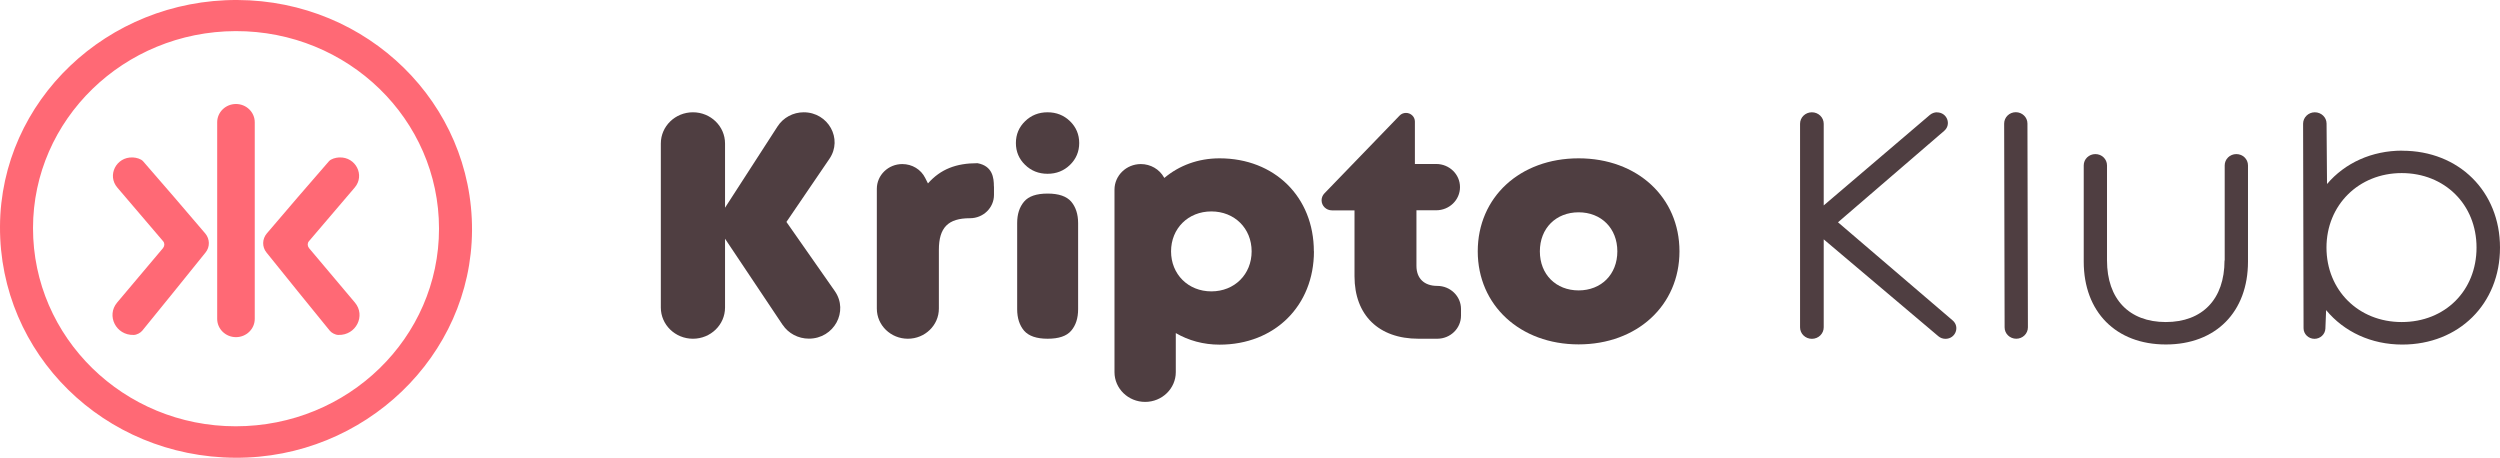 <svg xmlns="http://www.w3.org/2000/svg" width="142" height="26" viewBox="0 0 142 26" fill="none">
  <path d="M13.364 26C5.905 25.96 -0.041 20.108 0 12.852C0.042 5.726 6.086 -0.03 13.483 0C20.891 0.03 26.847 5.882 26.811 13.088C26.775 20.214 20.705 26.04 13.364 26ZM1.875 12.952C1.87 19.17 7.026 24.213 13.39 24.213C19.77 24.213 24.936 19.19 24.936 12.987C24.936 6.775 19.765 1.752 13.385 1.767C7.026 1.787 1.881 6.79 1.875 12.952Z" fill="#FF6975"/>
  <path d="M14.47 6.945C14.47 6.372 13.992 5.907 13.403 5.907C12.814 5.907 12.336 6.372 12.336 6.945V18.111C12.336 18.685 12.814 19.15 13.403 19.15C13.992 19.15 14.47 18.685 14.47 18.111V6.945Z" fill="#FF6975"/>
  <path d="M17.538 14.076L20.157 17.183C20.788 17.93 20.22 19.054 19.223 19.024H19.207C19.042 19.019 18.835 18.909 18.732 18.784C17.533 17.318 16.345 15.843 15.136 14.342C14.878 14.026 14.888 13.575 15.152 13.263C16.34 11.873 17.502 10.508 18.685 9.158C18.804 9.023 19.062 8.953 19.259 8.943H19.279C20.209 8.908 20.741 9.961 20.147 10.654L17.544 13.705C17.456 13.81 17.456 13.966 17.544 14.071L17.538 14.076Z" fill="#FF6975"/>
  <path d="M9.273 14.076L6.654 17.183C6.024 17.93 6.592 19.054 7.589 19.024H7.604C7.77 19.019 7.976 18.909 8.08 18.784C9.278 17.318 10.466 15.843 11.675 14.342C11.933 14.026 11.923 13.575 11.66 13.263C10.472 11.873 9.309 10.508 8.126 9.158C8.007 9.023 7.749 8.953 7.553 8.943H7.532C6.602 8.908 6.07 9.961 6.664 10.654L9.268 13.705C9.356 13.81 9.356 13.966 9.268 14.071L9.273 14.076Z" fill="#FF6975"/>
  <path d="M44.453 18.452L41.182 13.559V17.469C41.182 18.447 40.366 19.24 39.359 19.24C38.352 19.24 37.535 18.447 37.535 17.469V8.15C37.535 7.171 38.352 6.378 39.359 6.378C40.366 6.378 41.182 7.171 41.182 8.15V11.798L44.168 7.176C44.489 6.679 45.052 6.378 45.651 6.378C47.046 6.378 47.883 7.889 47.113 9.018L44.669 12.606L47.418 16.535C48.218 17.684 47.371 19.235 45.946 19.235C45.341 19.235 44.778 18.939 44.453 18.447V18.452Z" fill="#4F3E41"/>
  <path d="M56.458 10.594V11.07C56.458 11.803 55.849 12.395 55.094 12.395C53.849 12.395 53.328 12.927 53.328 14.192V17.529C53.328 18.472 52.542 19.24 51.566 19.24C50.595 19.24 49.804 18.477 49.804 17.529V10.724C49.804 9.946 50.455 9.319 51.251 9.319C51.809 9.319 52.315 9.625 52.553 10.112L52.708 10.418C53.426 9.61 54.304 9.269 55.523 9.269C56.376 9.429 56.453 10.092 56.453 10.589L56.458 10.594Z" fill="#4F3E41"/>
  <path d="M74.632 14.277C74.632 17.368 72.4 19.576 69.275 19.576C68.35 19.576 67.508 19.34 66.785 18.919V21.137C66.785 22.07 66.005 22.828 65.044 22.828C64.083 22.828 63.303 22.07 63.303 21.137V10.774C63.303 9.971 63.974 9.319 64.801 9.319C65.349 9.319 65.855 9.61 66.118 10.082L66.134 10.107C66.976 9.399 68.056 8.993 69.27 8.993C72.395 8.993 74.627 11.186 74.627 14.277H74.632ZM71.093 14.277C71.093 12.972 70.122 12.009 68.805 12.009C67.487 12.009 66.516 12.977 66.516 14.277C66.516 15.577 67.487 16.55 68.805 16.55C70.122 16.55 71.093 15.582 71.093 14.277Z" fill="#4F3E41"/>
  <path d="M82.985 17.559V17.93C82.985 18.653 82.381 19.24 81.637 19.24H80.567C78.31 19.24 76.936 17.9 76.936 15.692V11.949H75.655C75.329 11.949 75.066 11.693 75.066 11.377C75.066 11.231 75.123 11.091 75.226 10.985L79.493 6.569C79.586 6.469 79.72 6.413 79.86 6.413C80.139 6.413 80.366 6.634 80.366 6.905V9.314H81.575C82.324 9.314 82.928 9.901 82.928 10.629C82.928 11.357 82.324 11.944 81.575 11.944H80.454V15.1C80.454 15.813 80.893 16.239 81.637 16.239C82.381 16.239 82.985 16.826 82.985 17.549V17.559Z" fill="#4F3E41"/>
  <path d="M83.936 14.277C83.936 11.201 86.332 8.993 89.665 8.993C92.996 8.993 95.394 11.206 95.394 14.277C95.394 17.348 92.986 19.561 89.665 19.561C86.343 19.561 83.936 17.338 83.936 14.277ZM89.665 16.495C90.946 16.495 91.865 15.592 91.865 14.277C91.865 12.962 90.946 12.059 89.665 12.059C88.383 12.059 87.464 12.962 87.464 14.277C87.464 15.592 88.383 16.495 89.665 16.495Z" fill="#4F3E41"/>
  <path d="M110.023 6.378C109.873 6.378 109.729 6.434 109.615 6.529L103.587 11.668V7.031C103.587 6.669 103.287 6.378 102.915 6.378C102.543 6.378 102.243 6.669 102.243 7.031V18.593C102.243 18.954 102.543 19.245 102.915 19.245C103.287 19.245 103.587 18.954 103.587 18.593V13.595L110.101 19.1C110.214 19.195 110.354 19.245 110.504 19.245C111.072 19.245 111.335 18.563 110.912 18.201L104.398 12.626L110.431 7.432C110.855 7.066 110.591 6.383 110.023 6.383V6.378Z" fill="#4F3E41"/>
  <path d="M114.523 19.24C114.89 19.24 115.185 18.949 115.185 18.593L115.159 7.016C115.159 6.659 114.859 6.373 114.497 6.373C114.13 6.373 113.836 6.664 113.836 7.021L113.862 18.598C113.862 18.954 114.161 19.24 114.523 19.24Z" fill="#4F3E41"/>
  <path d="M126.353 14.794C126.353 16.987 125.103 18.292 123.016 18.292C120.929 18.292 119.678 16.982 119.678 14.794V9.394C119.678 9.038 119.384 8.752 119.017 8.752C118.65 8.752 118.356 9.038 118.356 9.394V14.859C118.356 17.715 120.185 19.566 123.021 19.566C125.857 19.566 127.686 17.72 127.686 14.859V9.394C127.686 9.038 127.391 8.752 127.024 8.752C126.658 8.752 126.363 9.038 126.363 9.394V14.794H126.353Z" fill="#4F3E41"/>
  <path d="M136.447 8.556C134.726 8.556 133.197 9.249 132.175 10.453L132.149 7.021C132.149 6.664 131.849 6.378 131.482 6.378C131.116 6.378 130.816 6.669 130.816 7.026L130.842 18.643C130.842 18.974 131.121 19.245 131.462 19.245C131.792 19.245 132.066 18.989 132.082 18.668L132.123 17.614C133.151 18.854 134.696 19.571 136.447 19.571C139.665 19.571 142 17.258 142 14.066C142 10.875 139.665 8.561 136.447 8.561V8.556ZM132.144 14.061C132.144 11.648 133.977 9.831 136.416 9.831C138.854 9.831 140.667 11.612 140.667 14.061C140.667 16.51 138.88 18.292 136.416 18.292C133.952 18.292 132.144 16.475 132.144 14.061Z" fill="#4F3E41"/>
  <path d="M58.225 6.885C58.571 6.549 58.995 6.378 59.501 6.378C60.007 6.378 60.431 6.549 60.777 6.885C61.123 7.221 61.299 7.638 61.299 8.125C61.299 8.611 61.123 9.028 60.777 9.364C60.431 9.7 60.007 9.871 59.501 9.871C58.995 9.871 58.571 9.7 58.225 9.364C57.879 9.028 57.703 8.616 57.703 8.125C57.703 7.633 57.879 7.221 58.225 6.885ZM57.775 12.671C57.775 12.164 57.905 11.763 58.168 11.452C58.426 11.146 58.871 10.995 59.506 10.995C60.141 10.995 60.581 11.151 60.844 11.452C61.102 11.758 61.237 12.164 61.237 12.671V17.564C61.237 18.071 61.107 18.477 60.844 18.784C60.586 19.09 60.136 19.24 59.506 19.24C58.876 19.24 58.431 19.085 58.168 18.784C57.91 18.477 57.775 18.071 57.775 17.564V12.671Z" fill="#4F3E41"/>
</svg>
